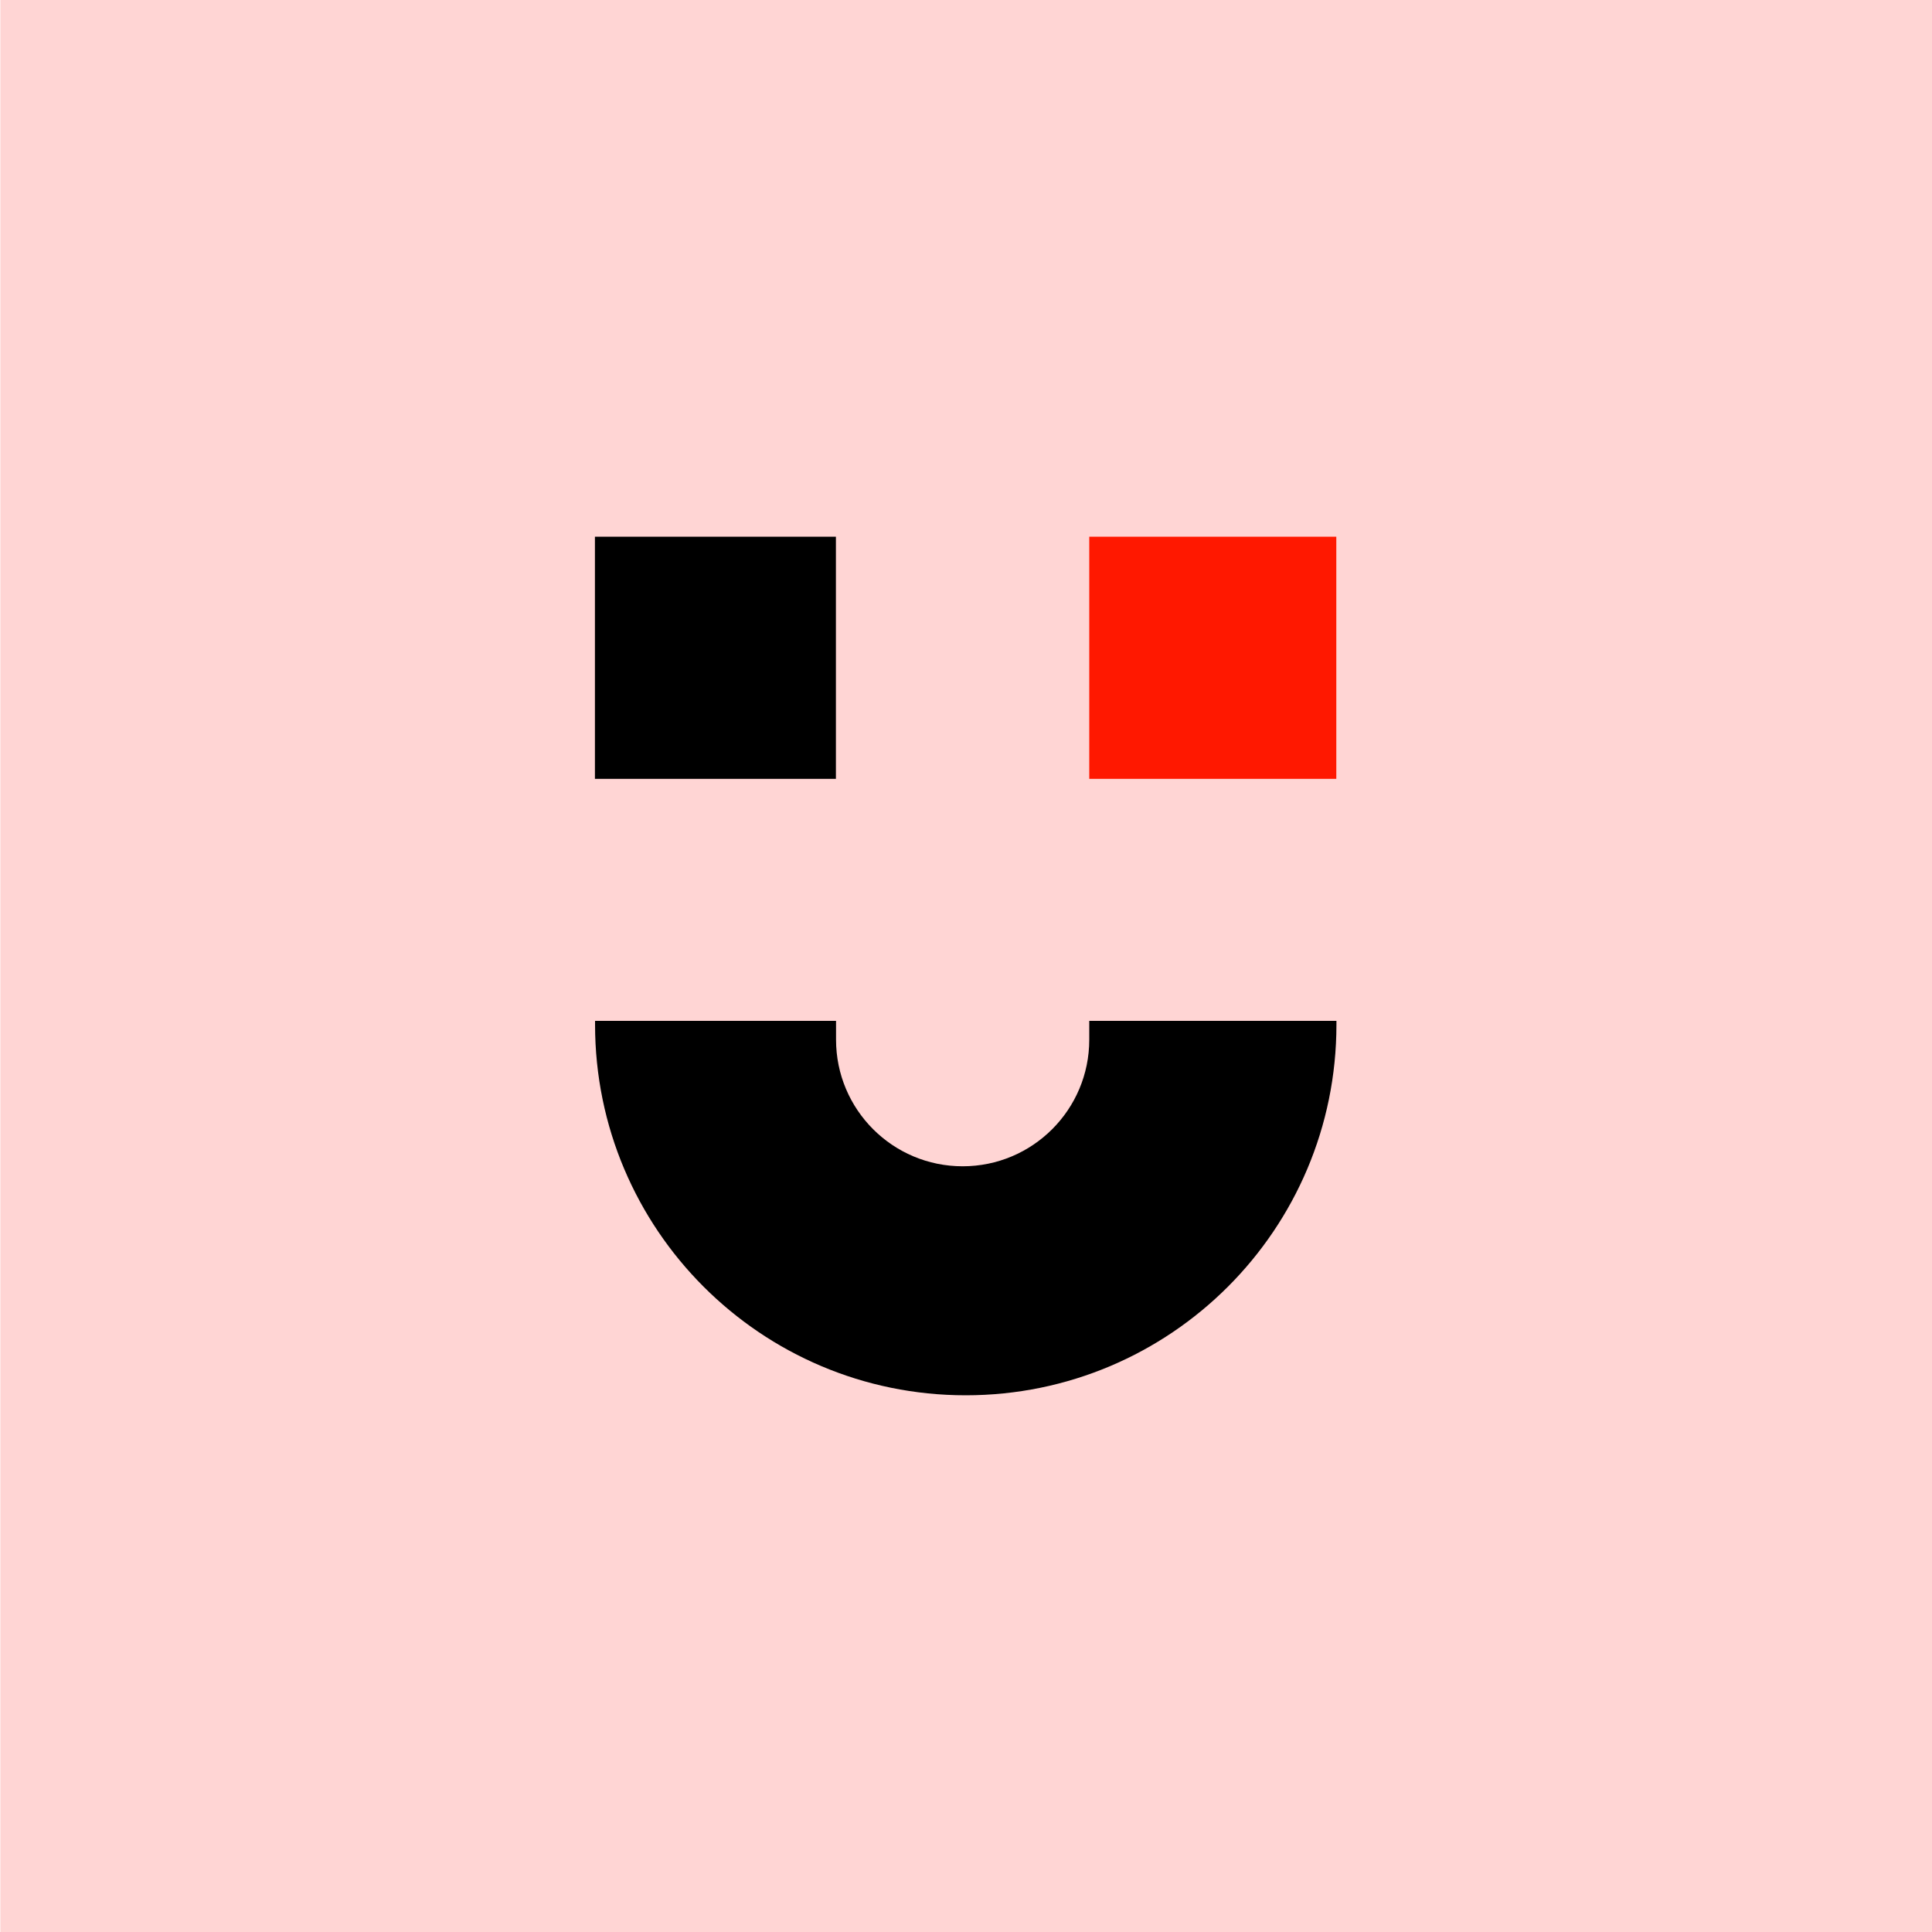 <?xml version="1.0" encoding="UTF-8"?>
<svg id="upnetwork_logomark_BG-yellow_" data-name="upnetwork logomark (BG-yellow)" xmlns="http://www.w3.org/2000/svg" version="1.1" viewBox="0 0 1500 1500">
  <defs>
    <style>
      .cls-1 {
        fill: #ff1800;
      }

      .cls-1, .cls-2, .cls-3, .cls-4 {
        stroke-width: 0px;
      }

      .cls-2, .cls-4 {
        fill: #000;
      }

      .cls-3 {
        fill: #ffd5d4;
      }

      .cls-4 {
        fill-rule: evenodd;
      }
    </style>
  </defs>
  <g id="yellow_BG" data-name="yellow BG">
    <rect class="cls-3" x=".3" y="0" width="1500" height="1500"/>
  </g>
  <g id="upface">
    <g id="Rectangle_1" data-name="Rectangle 1">
      <path class="cls-4" d="M845.7,792.6v14.6c0,54.3-44,98.3-98.3,98.3s-98.3-44-98.3-98.3v-14.6h-187.1v2.9c0,158.9,128.8,287.8,287.8,287.8s287.8-128.8,287.8-287.8v-2.9h-191.8Z"/>
    </g>
    <g id="Rectangle_1-2" data-name="Rectangle 1">
      <rect class="cls-2" x="461.9" y="416.7" width="187.1" height="188"/>
    </g>
    <g id="Rectangle_1-3" data-name="Rectangle 1">
      <rect class="cls-1" x="845.7" y="416.7" width="191.8" height="188"/>
    </g>
  </g>
</svg>